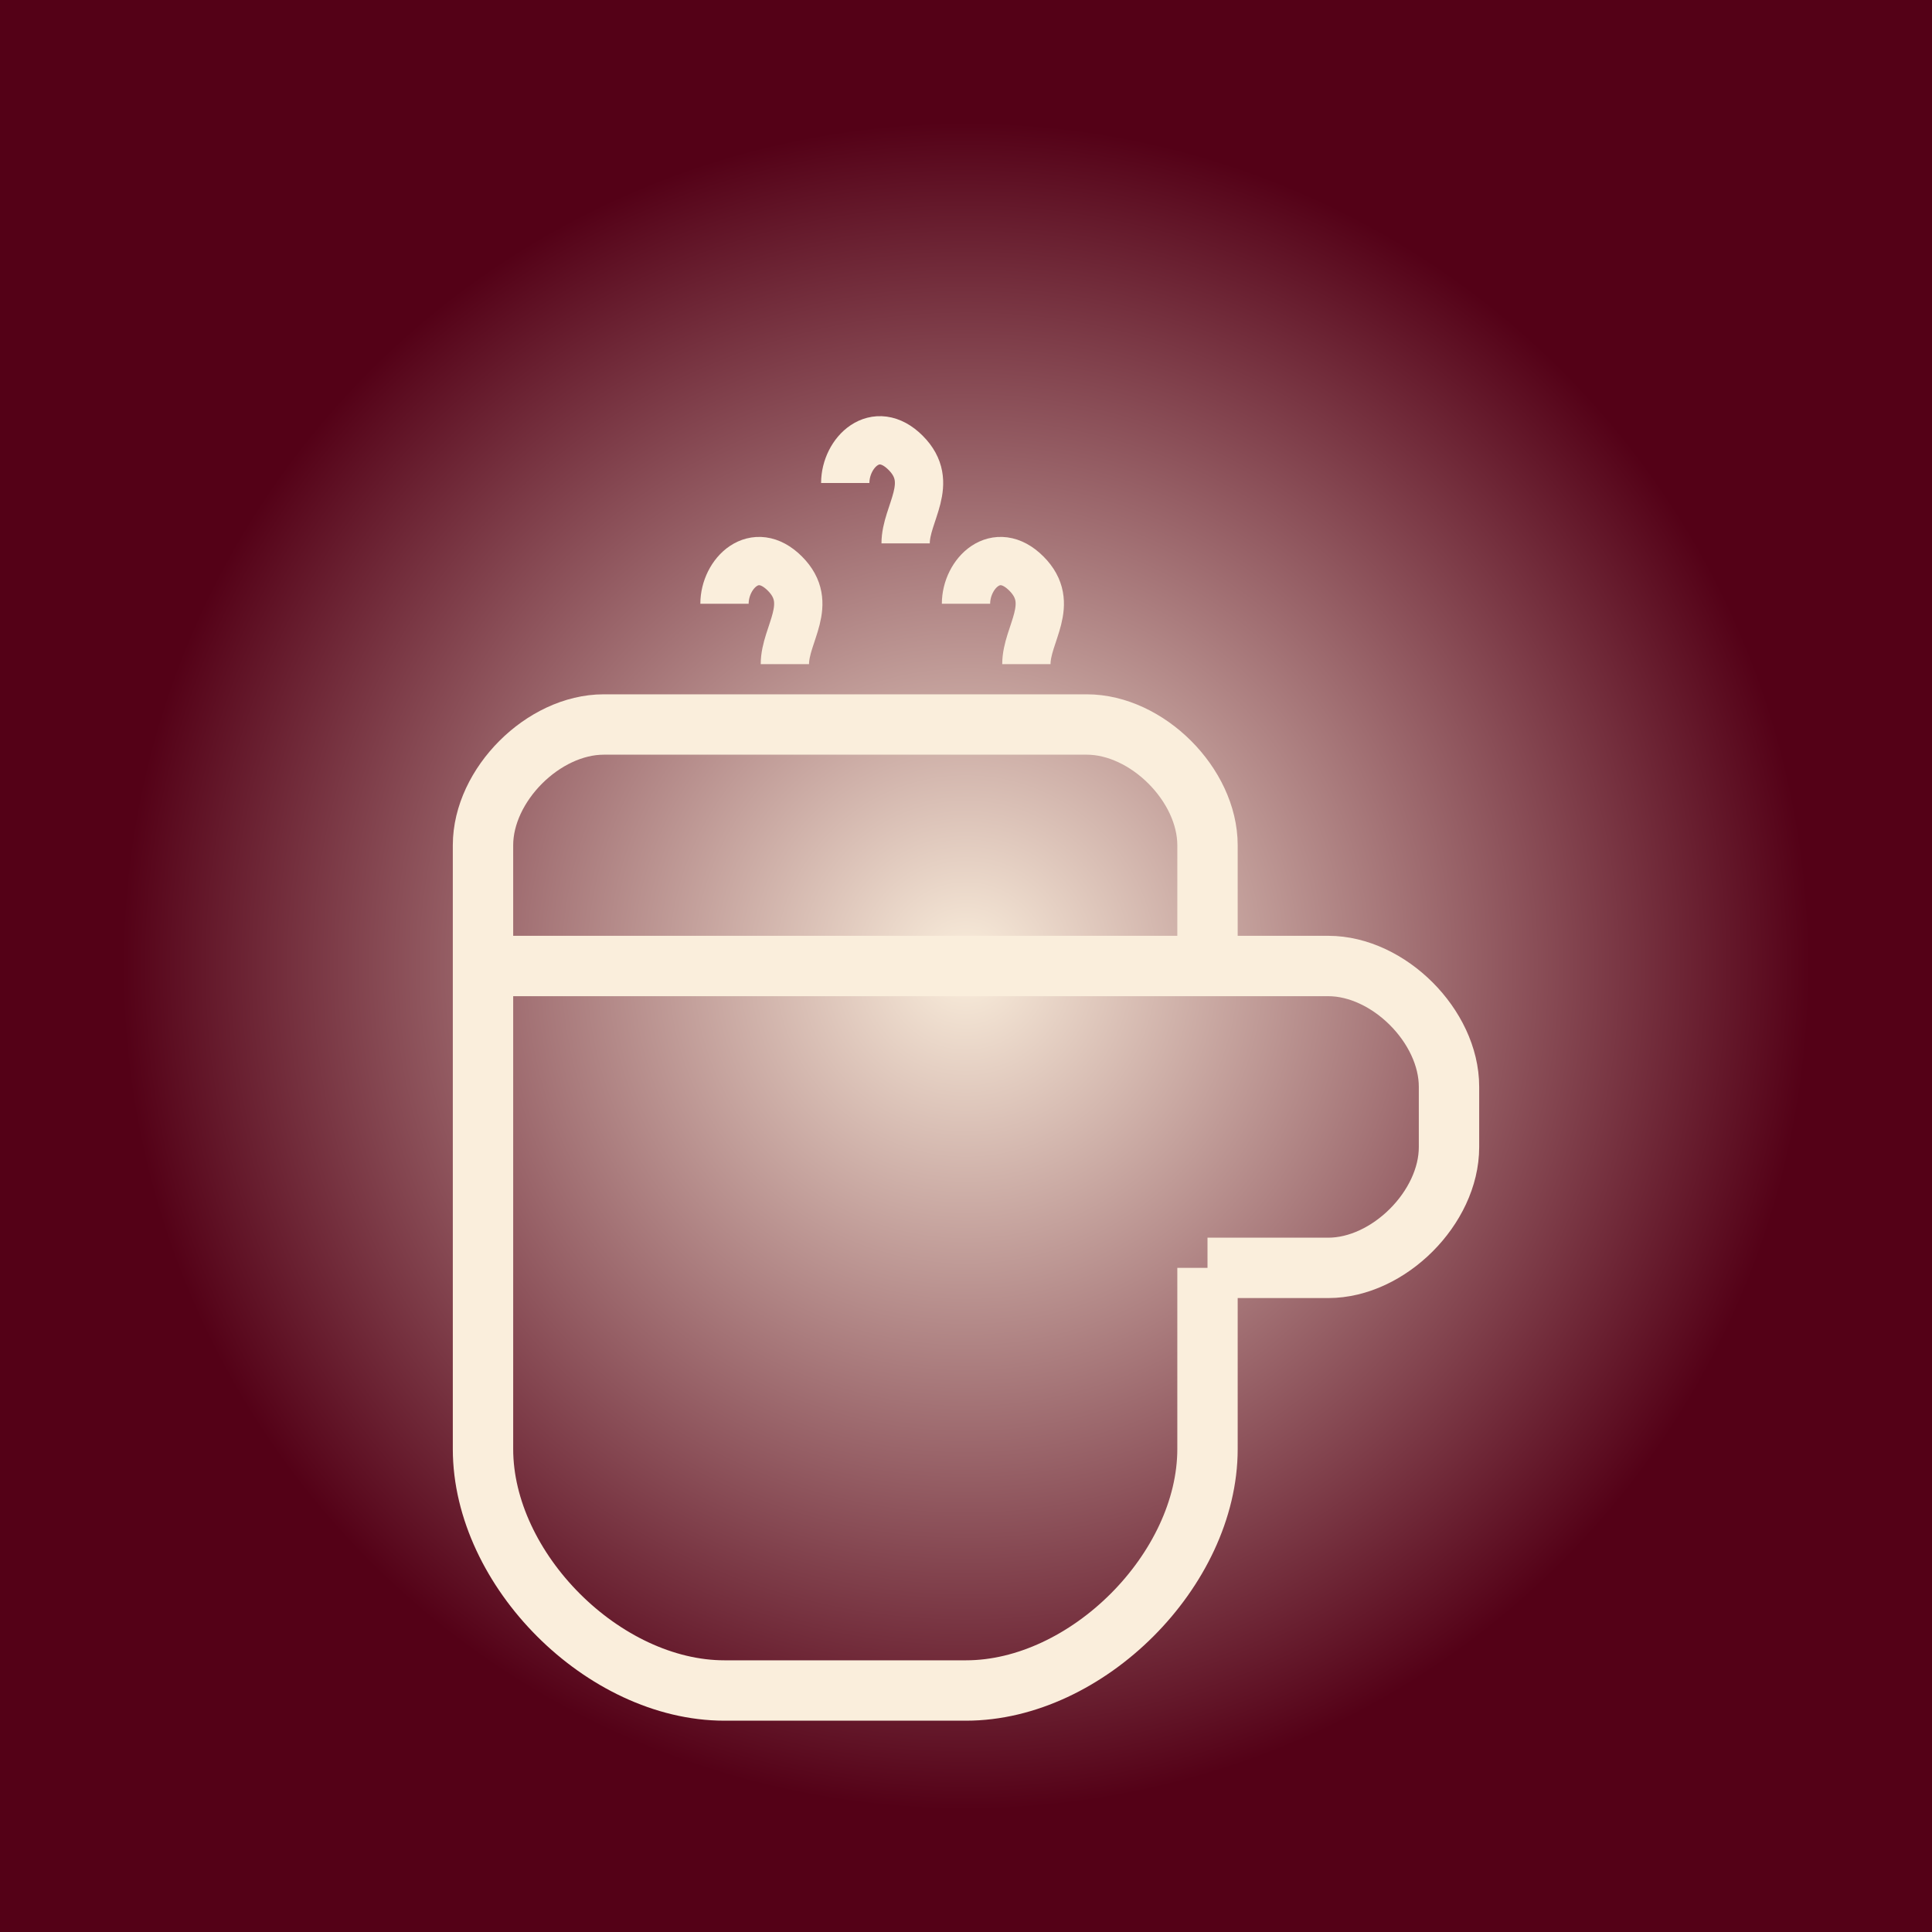 <?xml version="1.0" encoding="UTF-8"?>
<svg xmlns="http://www.w3.org/2000/svg" version="1.1" width="32px" height="32px" viewBox="0 0 32 32" style="shape-rendering:geometricPrecision; text-rendering:geometricPrecision; image-rendering:optimizeQuality; fill-rule:evenodd; clip-rule:evenodd">
<!-- Simplified version matching the main logo colors -->
<defs>
  <radialGradient id="cupGradient" cx="50%" cy="50%" r="50%">
    <stop offset="0%" style="stop-color:#faeedc;stop-opacity:1" />
    <stop offset="100%" style="stop-color:#540117;stop-opacity:1" />
  </radialGradient>
</defs>
<rect width="32" height="32" fill="#540117"/>
<circle cx="16" cy="16" r="14" fill="url(#cupGradient)"/>
<!-- Simple coffee cup silhouette -->
<path d="M8 16 L8 14 C8 13 9 12 10 12 L18 12 C19 12 20 13 20 14 L20 16" stroke="#faeedc" stroke-width="1" fill="none"/>
<path d="M8 16 L22 16 C23 16 24 17 24 18 L24 19 C24 20 23 21 22 21 L20 21" stroke="#faeedc" stroke-width="1" fill="none"/>
<path d="M8 16 L8 24 C8 26 10 28 12 28 L16 28 C18 28 20 26 20 24 L20 21" stroke="#faeedc" stroke-width="1" fill="none"/>
<!-- Steam lines -->
<path d="M12 10 C12 9.5 12.5 9 13 9.5 C13.5 10 13 10.5 13 11" stroke="#faeedc" stroke-width="0.8" fill="none"/>
<path d="M16 10 C16 9.5 16.5 9 17 9.5 C17.5 10 17 10.5 17 11" stroke="#faeedc" stroke-width="0.8" fill="none"/>
<path d="M14 8 C14 7.5 14.5 7 15 7.5 C15.5 8 15 8.5 15 9" stroke="#faeedc" stroke-width="0.8" fill="none"/>
</svg>
